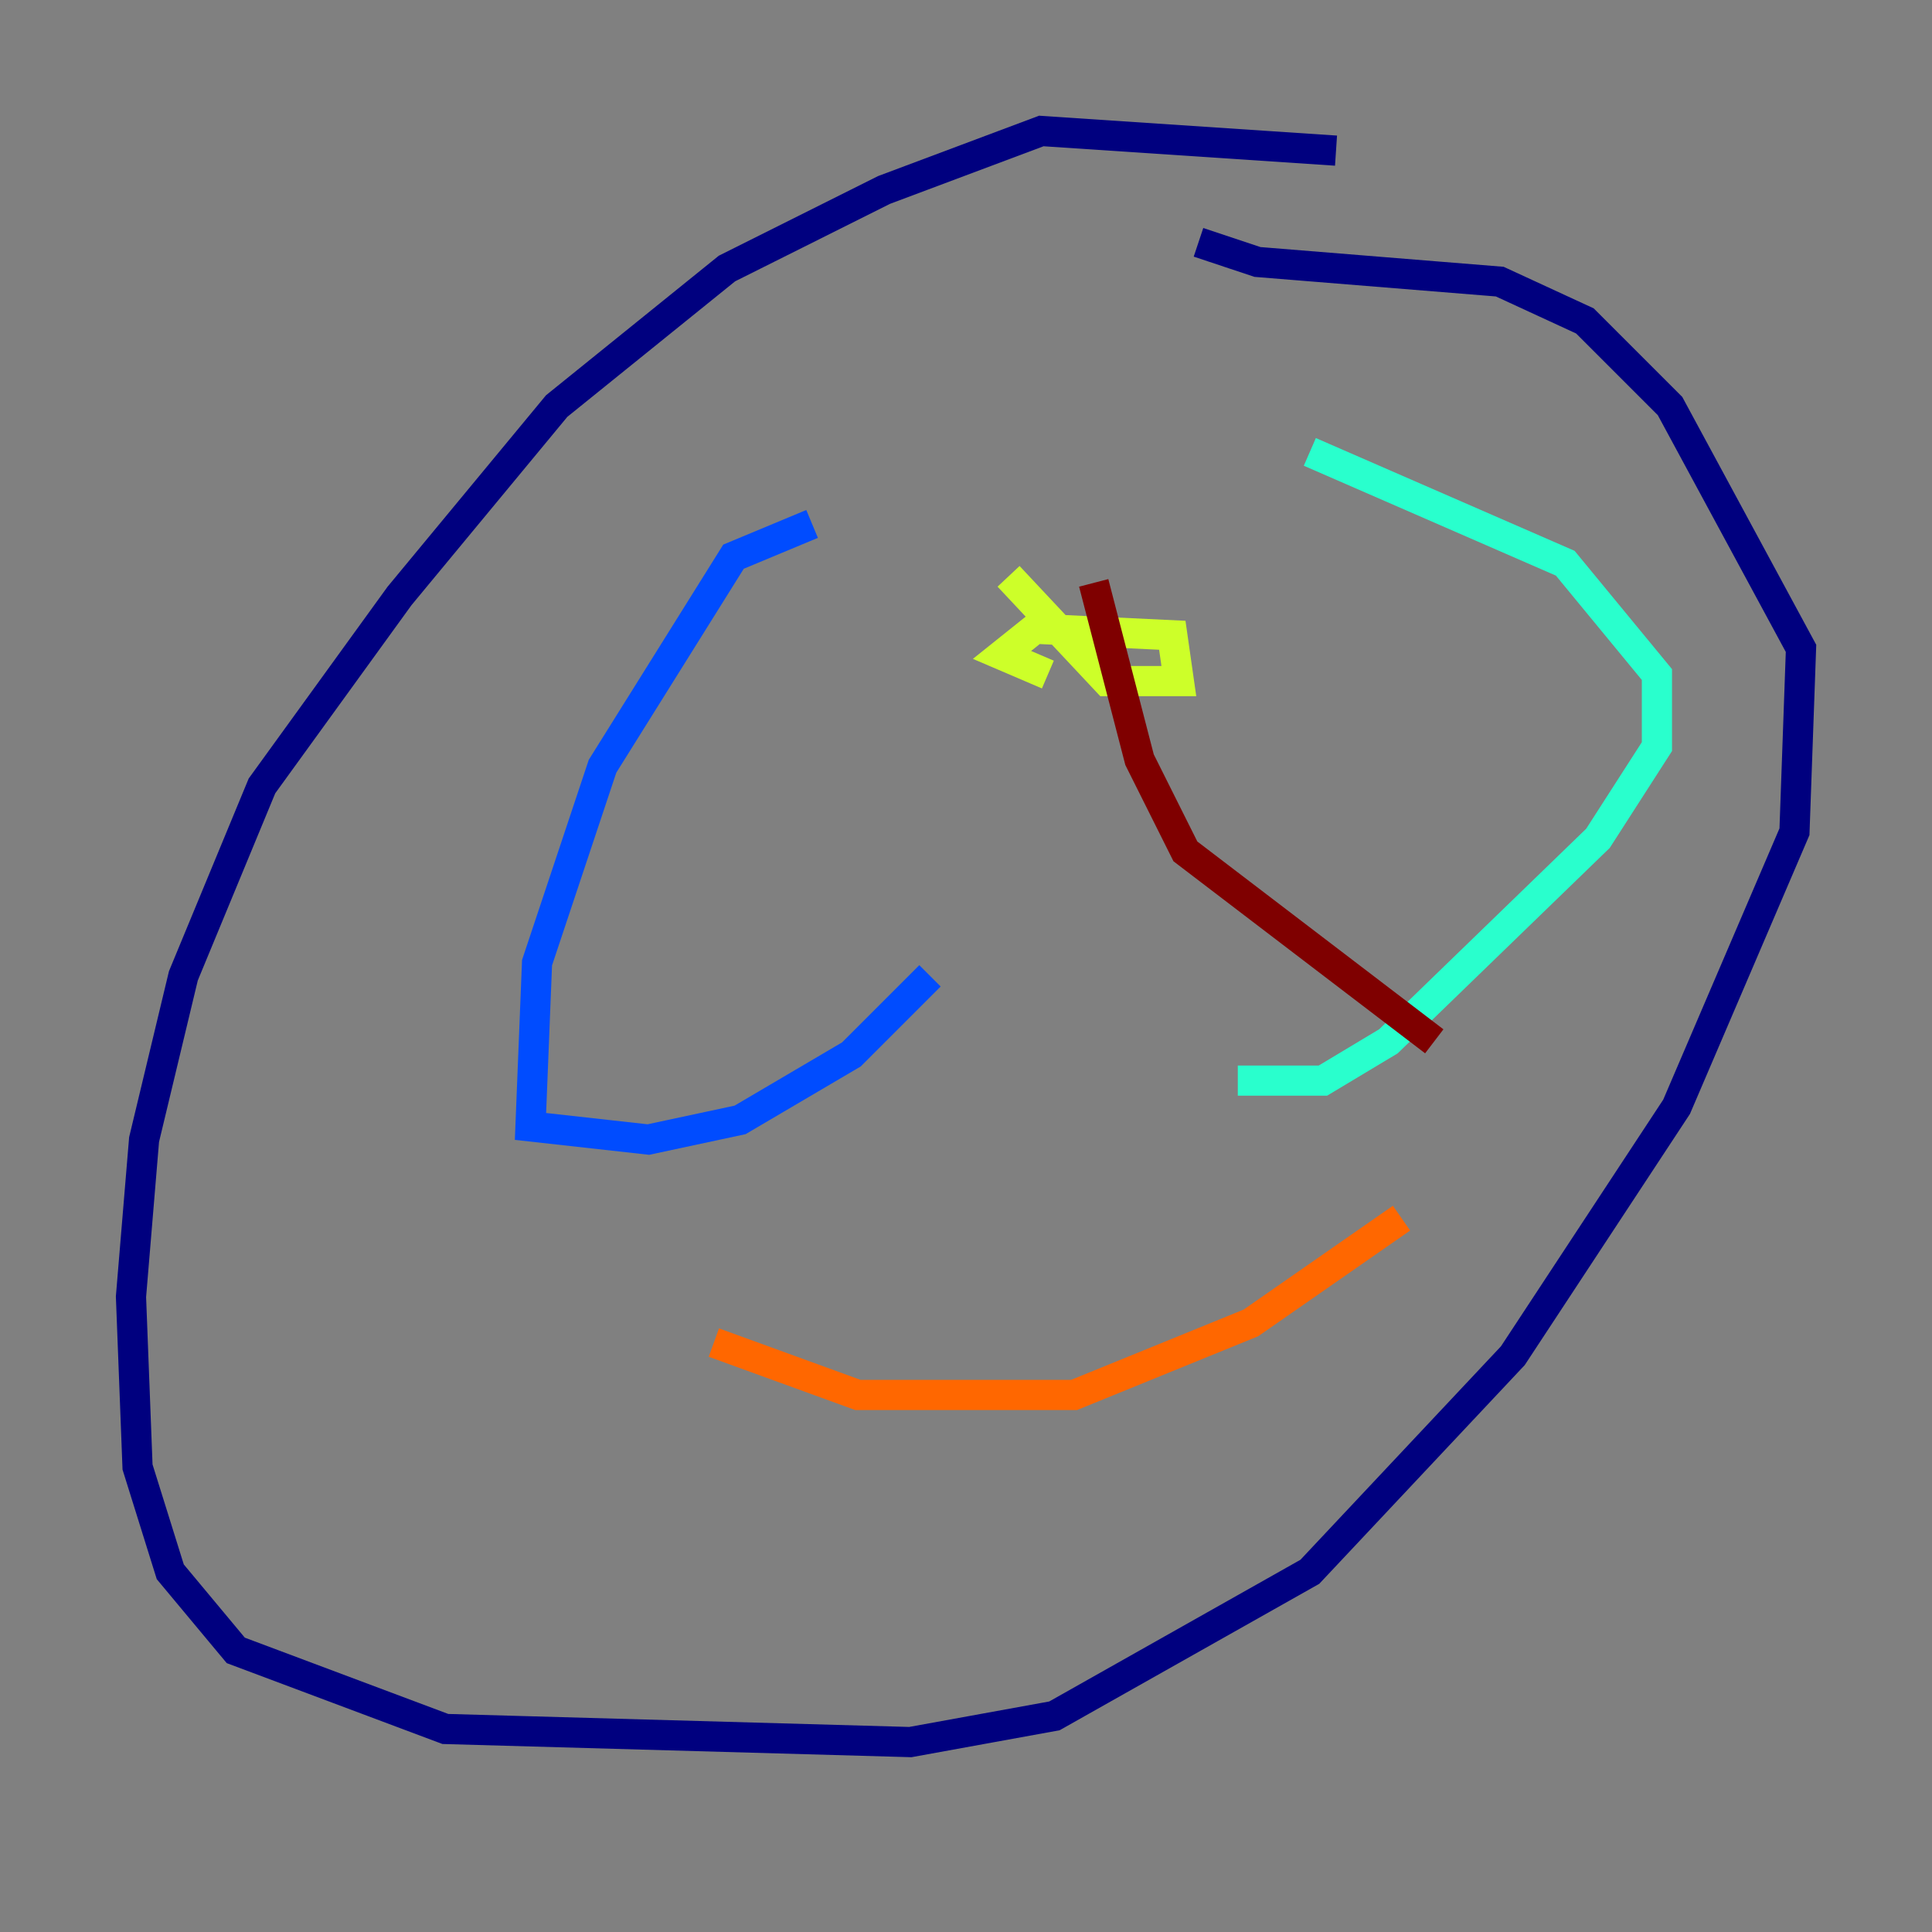 <?xml version="1.0" encoding="utf-8" ?>
<svg baseProfile="tiny" height="128" version="1.2" viewBox="0,0,128,128" width="128" xmlns="http://www.w3.org/2000/svg" xmlns:ev="http://www.w3.org/2001/xml-events" xmlns:xlink="http://www.w3.org/1999/xlink"><rect x="0" y="0" width="128" height="128" fill="#808080" stroke="none"/><defs /><polyline fill="none" points="88.515,9.98 68.99,8.678 58.576,12.583 48.163,17.79 36.881,26.902 26.468,39.485 17.356,52.068 12.149,64.651 9.546,75.498 8.678,85.912 9.112,97.193 11.281,104.136 15.62,109.342 29.505,114.549 60.312,115.417 69.858,113.681 86.78,104.136 100.231,89.817 111.078,73.329 118.888,55.105 119.322,42.956 110.644,26.902 105.003,21.261 99.363,18.658 83.308,17.356 79.403,16.054" stroke="#00007f" stroke-width="2" /><polyline fill="none" points="53.803,34.712 48.597,36.881 39.919,50.766 35.58,63.783 35.146,74.63 42.956,75.498 49.031,74.197 56.407,69.858 61.614,64.651" stroke="#004cff" stroke-width="2" /><polyline fill="none" points="86.78,29.939 103.702,37.315 109.776,44.691 109.776,49.464 105.871,55.539 91.986,68.99 87.647,71.593 82.007,71.593" stroke="#29ffcd" stroke-width="2" /><polyline fill="none" points="66.82,38.183 73.329,45.125 78.102,45.125 77.668,42.088 68.556,41.654 66.386,43.39 69.424,44.691" stroke="#cdff29" stroke-width="2" /><polyline fill="none" points="47.295,88.949 56.841,92.42 71.159,92.42 82.875,87.647 92.854,80.705" stroke="#ff6700" stroke-width="2" /><polyline fill="none" points="72.461,38.617 75.498,50.332 78.536,56.407 95.024,68.99" stroke="#7f0000" stroke-width="2" /></svg>